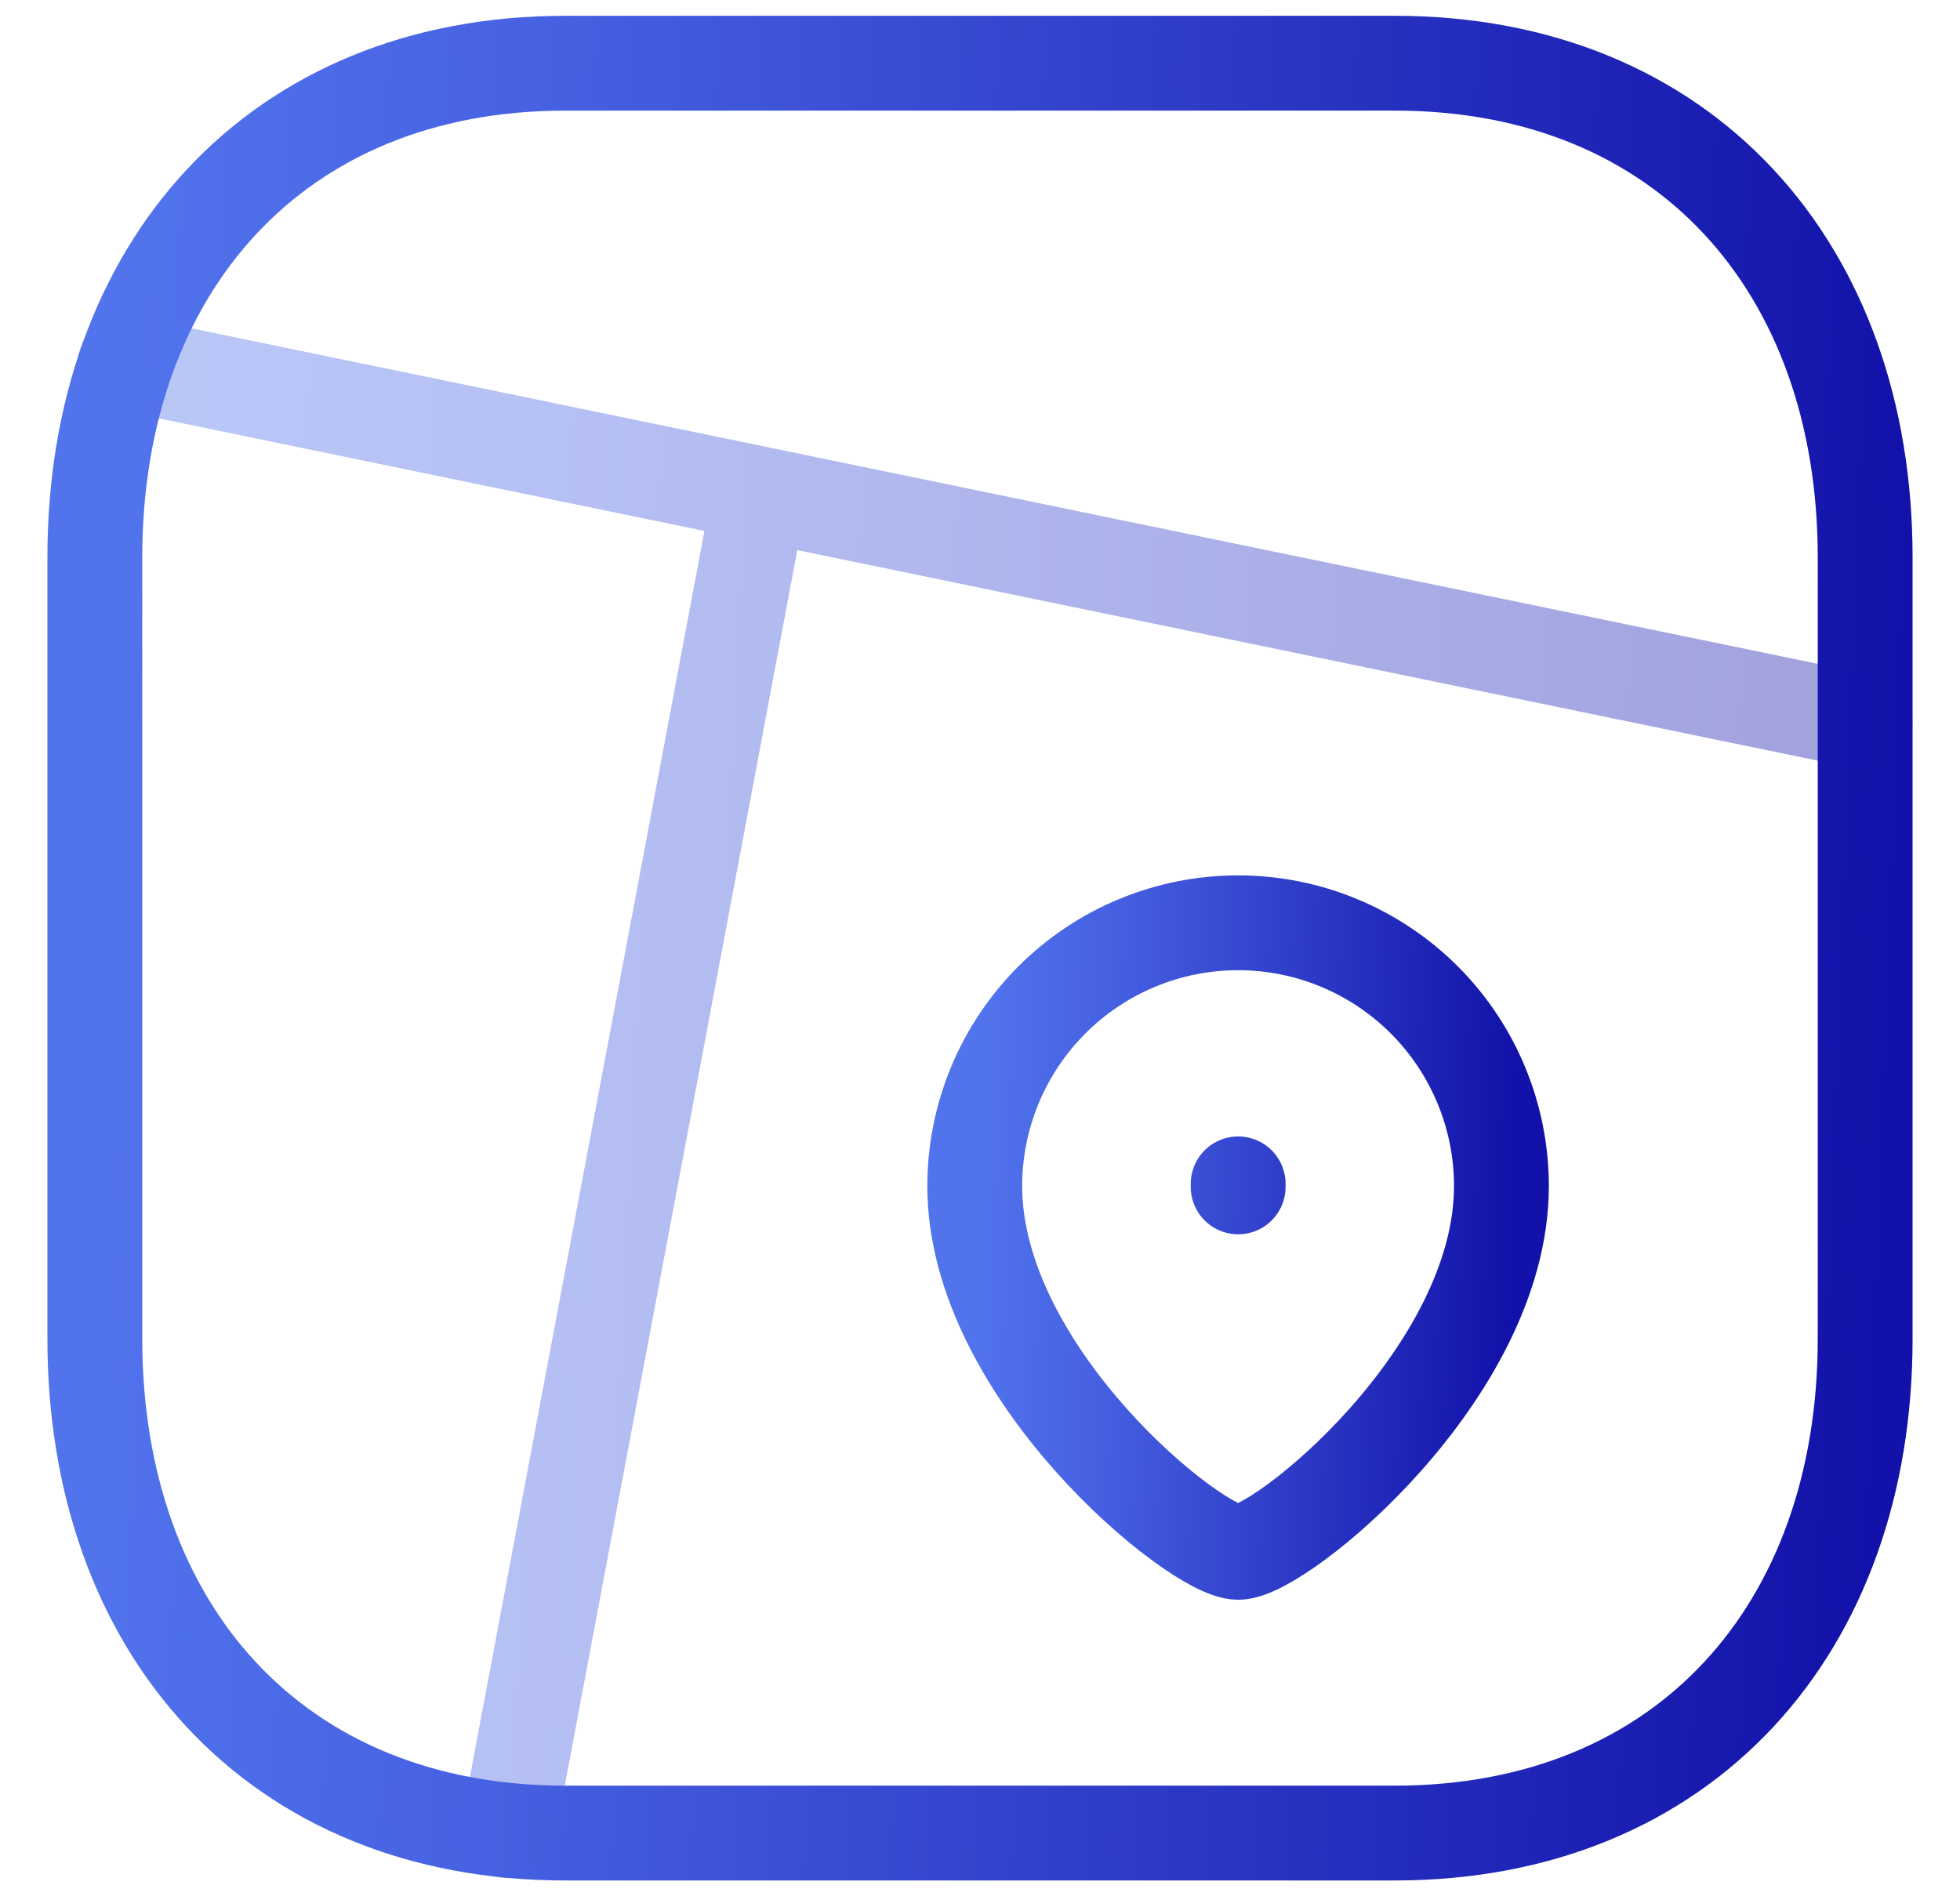 <svg width="31" height="30" viewBox="0 0 31 30" fill="none" xmlns="http://www.w3.org/2000/svg">
<path d="M8.939 1H22.06C26.646 1 29.5 4.237 29.5 8.818V21.182C29.5 25.763 26.646 29 22.058 29H8.939C4.353 29 1.5 25.763 1.5 21.182V8.818C1.5 4.237 4.367 1 8.939 1Z" stroke="url(#paint0_linear_2884_571)" stroke-width="1.5" stroke-linecap="round" stroke-linejoin="round"/>
<path opacity="0.4" d="M29.497 11.422L1.982 5.744M12.015 7.813L8.035 28.963" stroke="url(#paint1_linear_2884_571)" stroke-width="1.5" stroke-linecap="round" stroke-linejoin="round"/>
<path d="M19.583 18.777V18.729M19.583 24.559C18.917 24.559 15.417 21.728 15.417 18.764C15.417 17.66 15.856 16.6 16.637 15.819C17.418 15.038 18.477 14.599 19.582 14.599C20.687 14.599 21.746 15.038 22.527 15.819C23.308 16.6 23.747 17.66 23.747 18.764C23.747 21.728 20.249 24.559 19.583 24.559Z" stroke="url(#paint2_linear_2884_571)" stroke-width="1.5" stroke-linecap="round" stroke-linejoin="round"/>
<defs>
<linearGradient id="paint0_linear_2884_571" x1="2.375" y1="1" x2="30.515" y2="2.06" gradientUnits="userSpaceOnUse">
<stop stop-color="#5173EC"/>
<stop offset="0.243" stop-color="#455FE1"/>
<stop offset="1" stop-color="#1211A9"/>
</linearGradient>
<linearGradient id="paint1_linear_2884_571" x1="2.842" y1="5.744" x2="30.478" y2="6.978" gradientUnits="userSpaceOnUse">
<stop stop-color="#5173EC"/>
<stop offset="0.243" stop-color="#455FE1"/>
<stop offset="1" stop-color="#1211A9"/>
</linearGradient>
<linearGradient id="paint2_linear_2884_571" x1="15.677" y1="14.599" x2="24.053" y2="14.863" gradientUnits="userSpaceOnUse">
<stop stop-color="#5173EC"/>
<stop offset="0.243" stop-color="#455FE1"/>
<stop offset="1" stop-color="#1211A9"/>
</linearGradient>
</defs>
</svg>
